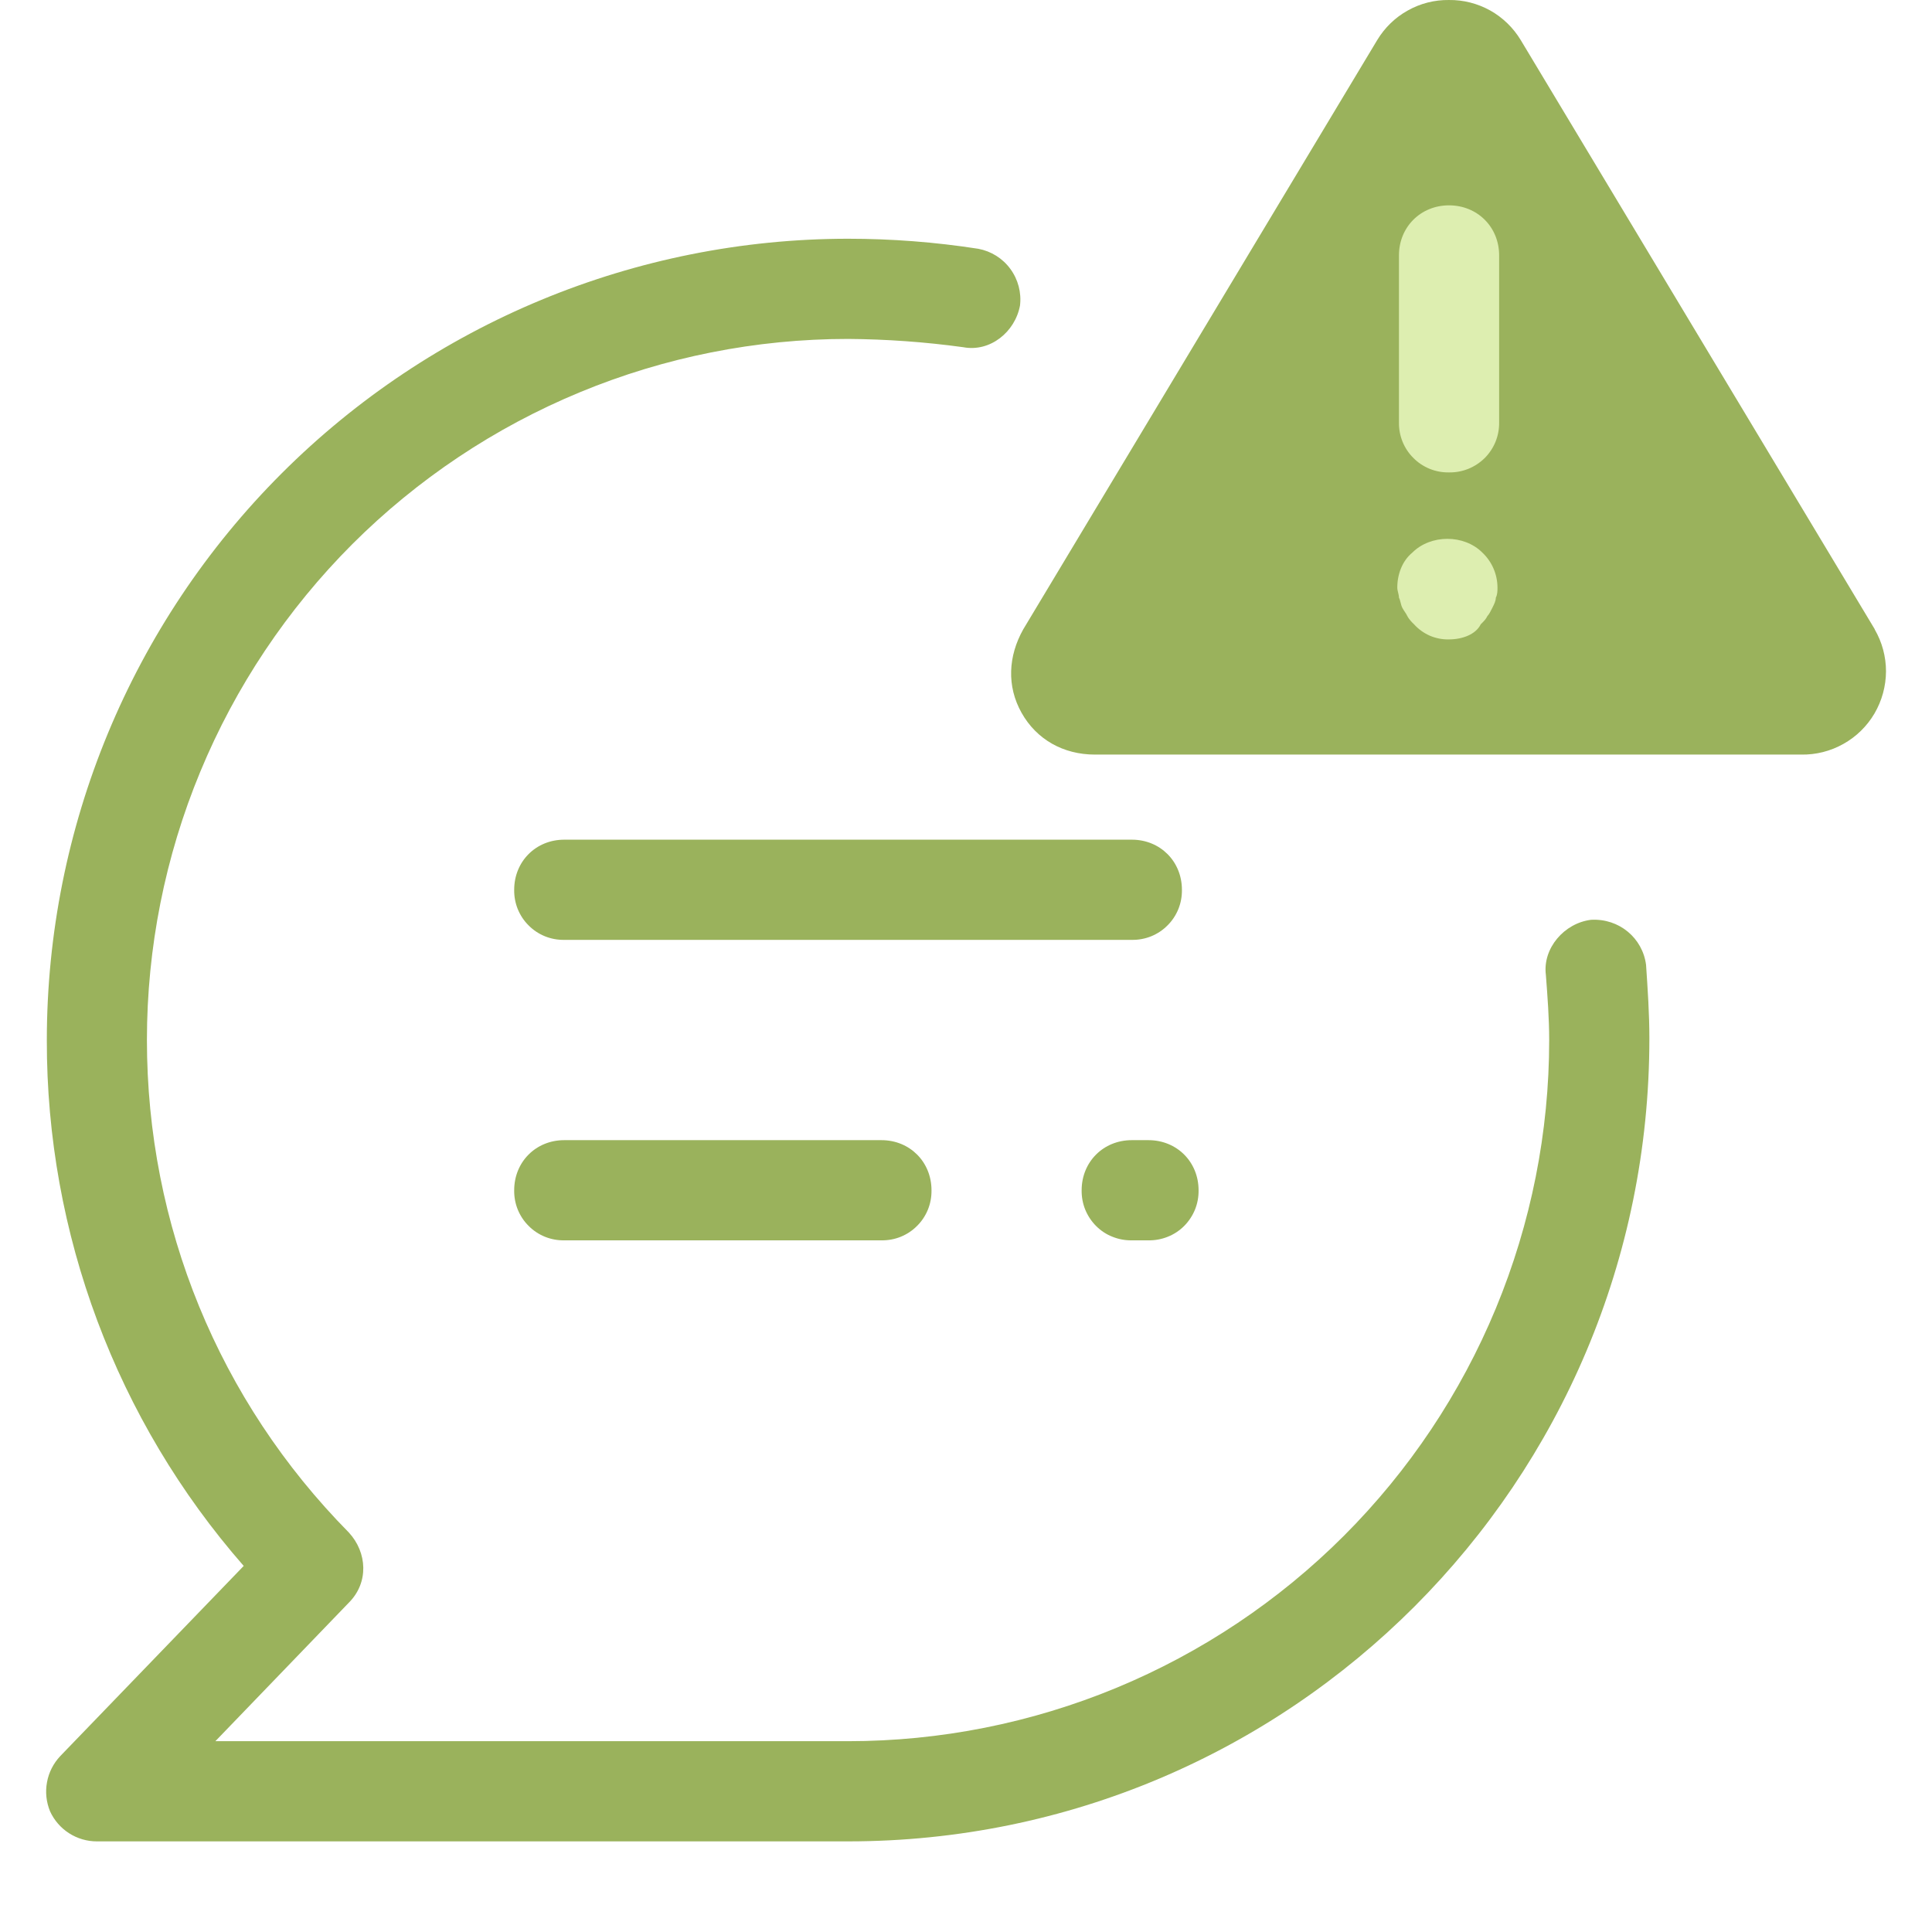 <svg width="21" height="21" viewBox="0 0 21 21" fill="none" xmlns="http://www.w3.org/2000/svg">
<g clip-path="url(#clip0_2_270)">
<path d="M9.218 20.015H1.052C0.945 20.015 0.84 19.984 0.75 19.926C0.66 19.868 0.588 19.785 0.544 19.688C0.503 19.588 0.491 19.479 0.511 19.372C0.53 19.266 0.58 19.168 0.654 19.089L2.649 17.021C1.265 15.439 0.505 13.407 0.509 11.305C0.51 8.995 1.427 6.78 3.06 5.147C4.693 3.514 6.908 2.596 9.218 2.595C9.69 2.595 10.162 2.631 10.633 2.704C10.773 2.73 10.898 2.808 10.982 2.923C11.066 3.037 11.104 3.18 11.087 3.321C11.033 3.611 10.76 3.829 10.47 3.774C10.055 3.717 9.637 3.687 9.218 3.684C8.217 3.684 7.226 3.881 6.302 4.264C5.377 4.647 4.537 5.208 3.829 5.915C3.122 6.623 2.56 7.463 2.177 8.388C1.794 9.312 1.597 10.303 1.597 11.304C1.597 13.319 2.377 15.224 3.792 16.658C3.992 16.875 4.01 17.202 3.792 17.42L2.341 18.926H9.218C10.219 18.926 11.21 18.729 12.135 18.346C13.059 17.963 13.899 17.402 14.607 16.694C15.315 15.986 15.876 15.146 16.259 14.222C16.642 13.297 16.839 12.306 16.839 11.305C16.839 11.069 16.821 10.833 16.803 10.597C16.766 10.307 17.003 10.034 17.293 9.998C17.601 9.98 17.855 10.198 17.892 10.488C17.91 10.76 17.928 11.014 17.928 11.287C17.928 16.113 14.027 20.015 9.218 20.015Z" fill="#9AB25C"/>
<path d="M12.303 10.216H6.133C6.061 10.217 5.99 10.204 5.923 10.177C5.857 10.15 5.796 10.11 5.746 10.059C5.695 10.009 5.655 9.948 5.628 9.882C5.601 9.815 5.588 9.744 5.589 9.672C5.589 9.363 5.825 9.127 6.133 9.127H12.303C12.611 9.127 12.847 9.363 12.847 9.672C12.848 9.744 12.835 9.815 12.808 9.882C12.781 9.948 12.741 10.009 12.69 10.059C12.64 10.11 12.579 10.15 12.513 10.177C12.446 10.204 12.375 10.217 12.303 10.216ZM9.58 13.482H6.133C6.061 13.483 5.99 13.47 5.923 13.443C5.857 13.416 5.796 13.376 5.746 13.325C5.695 13.275 5.655 13.214 5.628 13.148C5.601 13.081 5.588 13.01 5.589 12.938C5.589 12.629 5.825 12.393 6.133 12.393H9.581C9.889 12.393 10.125 12.629 10.125 12.938C10.126 13.01 10.113 13.081 10.086 13.148C10.059 13.214 10.019 13.275 9.968 13.325C9.918 13.376 9.857 13.416 9.791 13.443C9.724 13.47 9.653 13.483 9.581 13.482H9.58ZM12.483 13.482H12.302C12.23 13.483 12.159 13.47 12.092 13.443C12.025 13.417 11.965 13.377 11.914 13.326C11.863 13.275 11.823 13.214 11.796 13.148C11.769 13.081 11.756 13.01 11.757 12.938C11.757 12.629 11.993 12.393 12.302 12.393H12.483C12.792 12.393 13.028 12.629 13.028 12.938C13.029 13.01 13.016 13.081 12.989 13.148C12.962 13.214 12.922 13.275 12.871 13.326C12.82 13.377 12.759 13.417 12.693 13.443C12.626 13.47 12.555 13.483 12.483 13.482ZM20.378 6.84L16.53 0.436C16.449 0.302 16.335 0.191 16.198 0.114C16.061 0.038 15.907 -0.002 15.75 6.16939e-05C15.593 -0.002 15.439 0.037 15.302 0.114C15.165 0.19 15.051 0.301 14.97 0.435L11.122 6.841C10.959 7.131 10.941 7.458 11.104 7.748C11.267 8.038 11.558 8.202 11.902 8.202H19.578C19.738 8.205 19.897 8.165 20.037 8.086C20.177 8.008 20.294 7.893 20.375 7.755C20.456 7.616 20.499 7.459 20.5 7.298C20.5 7.138 20.458 6.98 20.377 6.841L20.378 6.84Z" fill="#9AB25C"/>
<path d="M15.75 5.135C15.678 5.136 15.607 5.123 15.54 5.096C15.474 5.069 15.413 5.029 15.363 4.978C15.312 4.928 15.272 4.867 15.245 4.801C15.218 4.734 15.205 4.663 15.206 4.591V2.776C15.206 2.468 15.442 2.232 15.75 2.232C16.059 2.232 16.295 2.468 16.295 2.776V4.591C16.296 4.663 16.283 4.734 16.256 4.801C16.229 4.867 16.189 4.928 16.138 4.979C16.087 5.029 16.027 5.069 15.96 5.096C15.893 5.123 15.822 5.136 15.75 5.135ZM15.75 6.95C15.679 6.952 15.608 6.938 15.542 6.91C15.476 6.881 15.418 6.839 15.37 6.786C15.351 6.768 15.315 6.732 15.297 6.696C15.279 6.659 15.26 6.641 15.242 6.605C15.224 6.569 15.224 6.532 15.206 6.496C15.206 6.46 15.188 6.424 15.188 6.387C15.188 6.242 15.242 6.097 15.351 6.007C15.551 5.807 15.914 5.807 16.113 6.007C16.165 6.056 16.206 6.115 16.234 6.18C16.262 6.245 16.277 6.316 16.277 6.387C16.277 6.424 16.277 6.46 16.259 6.497C16.259 6.532 16.24 6.569 16.222 6.605C16.204 6.641 16.186 6.678 16.168 6.695C16.15 6.732 16.131 6.75 16.095 6.786C16.041 6.896 15.895 6.95 15.75 6.95Z" fill="#DDEEB0"/>
</g>
<defs>
<clipPath id="clip0_2_270">
<rect width="20" height="21" fill="white" transform="translate(0.5)"/>
</clipPath>
</defs>
</svg>
